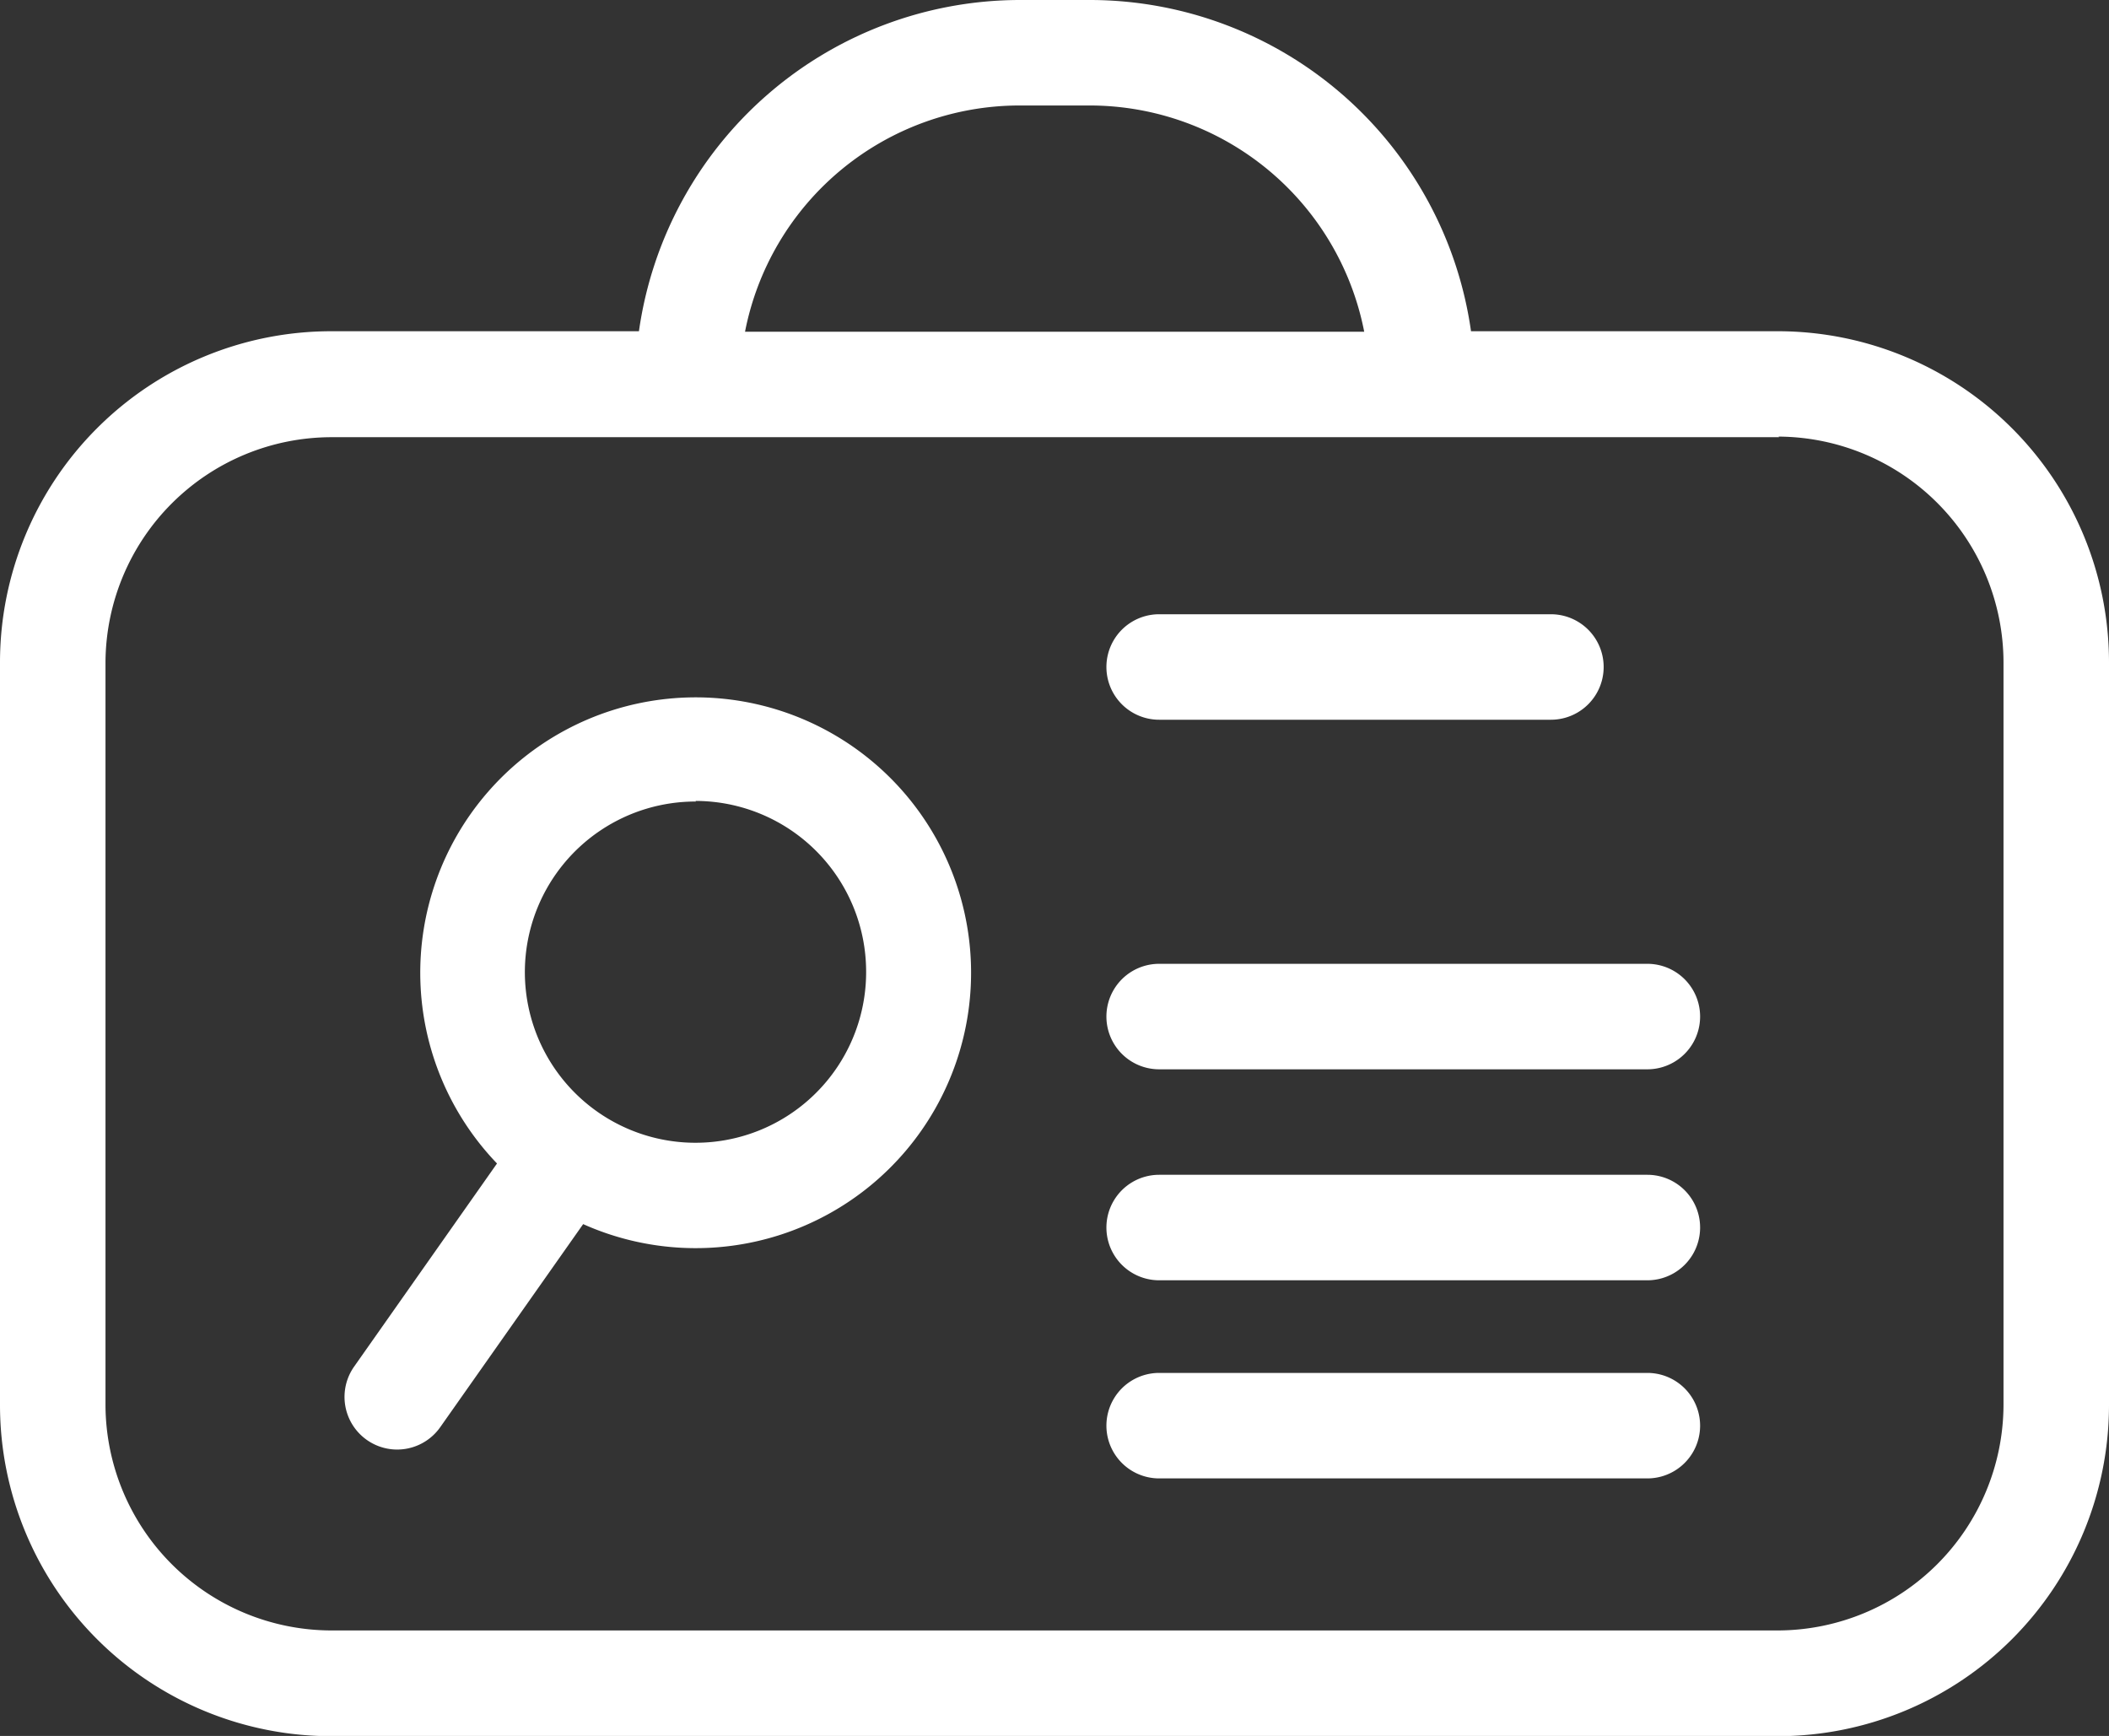 <svg xmlns="http://www.w3.org/2000/svg" width="17.712" height="14.58" viewBox="0 0 17.712 14.58">
  <rect x="0" y="0" width="17.712" height="14.58" fill="#333333" stroke="none"/>
  <path id="jobs_icon" d="M11.5,84.822h2.586a3.235,3.235,0,0,1,3.194-2.782h.6a3.235,3.235,0,0,1,3.194,2.782h2.586A2.782,2.782,0,0,1,26.432,87.6v6.247a2.782,2.782,0,0,1-2.775,2.775H11.5A2.782,2.782,0,0,1,8.72,93.844V87.6A2.782,2.782,0,0,1,11.5,84.822Zm2.117,7.5-1.2,1.705a.442.442,0,0,1-.723-.509l1.2-1.706a2.313,2.313,0,1,1,.723.509Zm.948-3.55A1.433,1.433,0,1,0,15.994,90.2a1.434,1.434,0,0,0-1.433-1.433Zm3.89,5.685a.443.443,0,0,1,0-.886h4.1a.443.443,0,0,1,0,.886Zm0-1.664a.443.443,0,0,1,0-.886h4.1a.443.443,0,0,1,0,.886Zm0-1.772a.443.443,0,0,1,0-.886h4.1a.443.443,0,0,1,0,.886Zm0-2.936a.443.443,0,0,1,0-.886h3.29a.443.443,0,0,1,0,.886Zm-3.471-3.259h5.193a2.35,2.35,0,0,0-2.3-1.9h-.6a2.35,2.35,0,0,0-2.3,1.9Zm8.677.886H11.5A1.9,1.9,0,0,0,9.606,87.6v6.247A1.9,1.9,0,0,0,11.5,95.734H23.657a1.9,1.9,0,0,0,1.889-1.889V87.6A1.9,1.9,0,0,0,23.657,85.707Z" transform="translate(-8.72 -82.04)" fill="#fff"/>
</svg>

